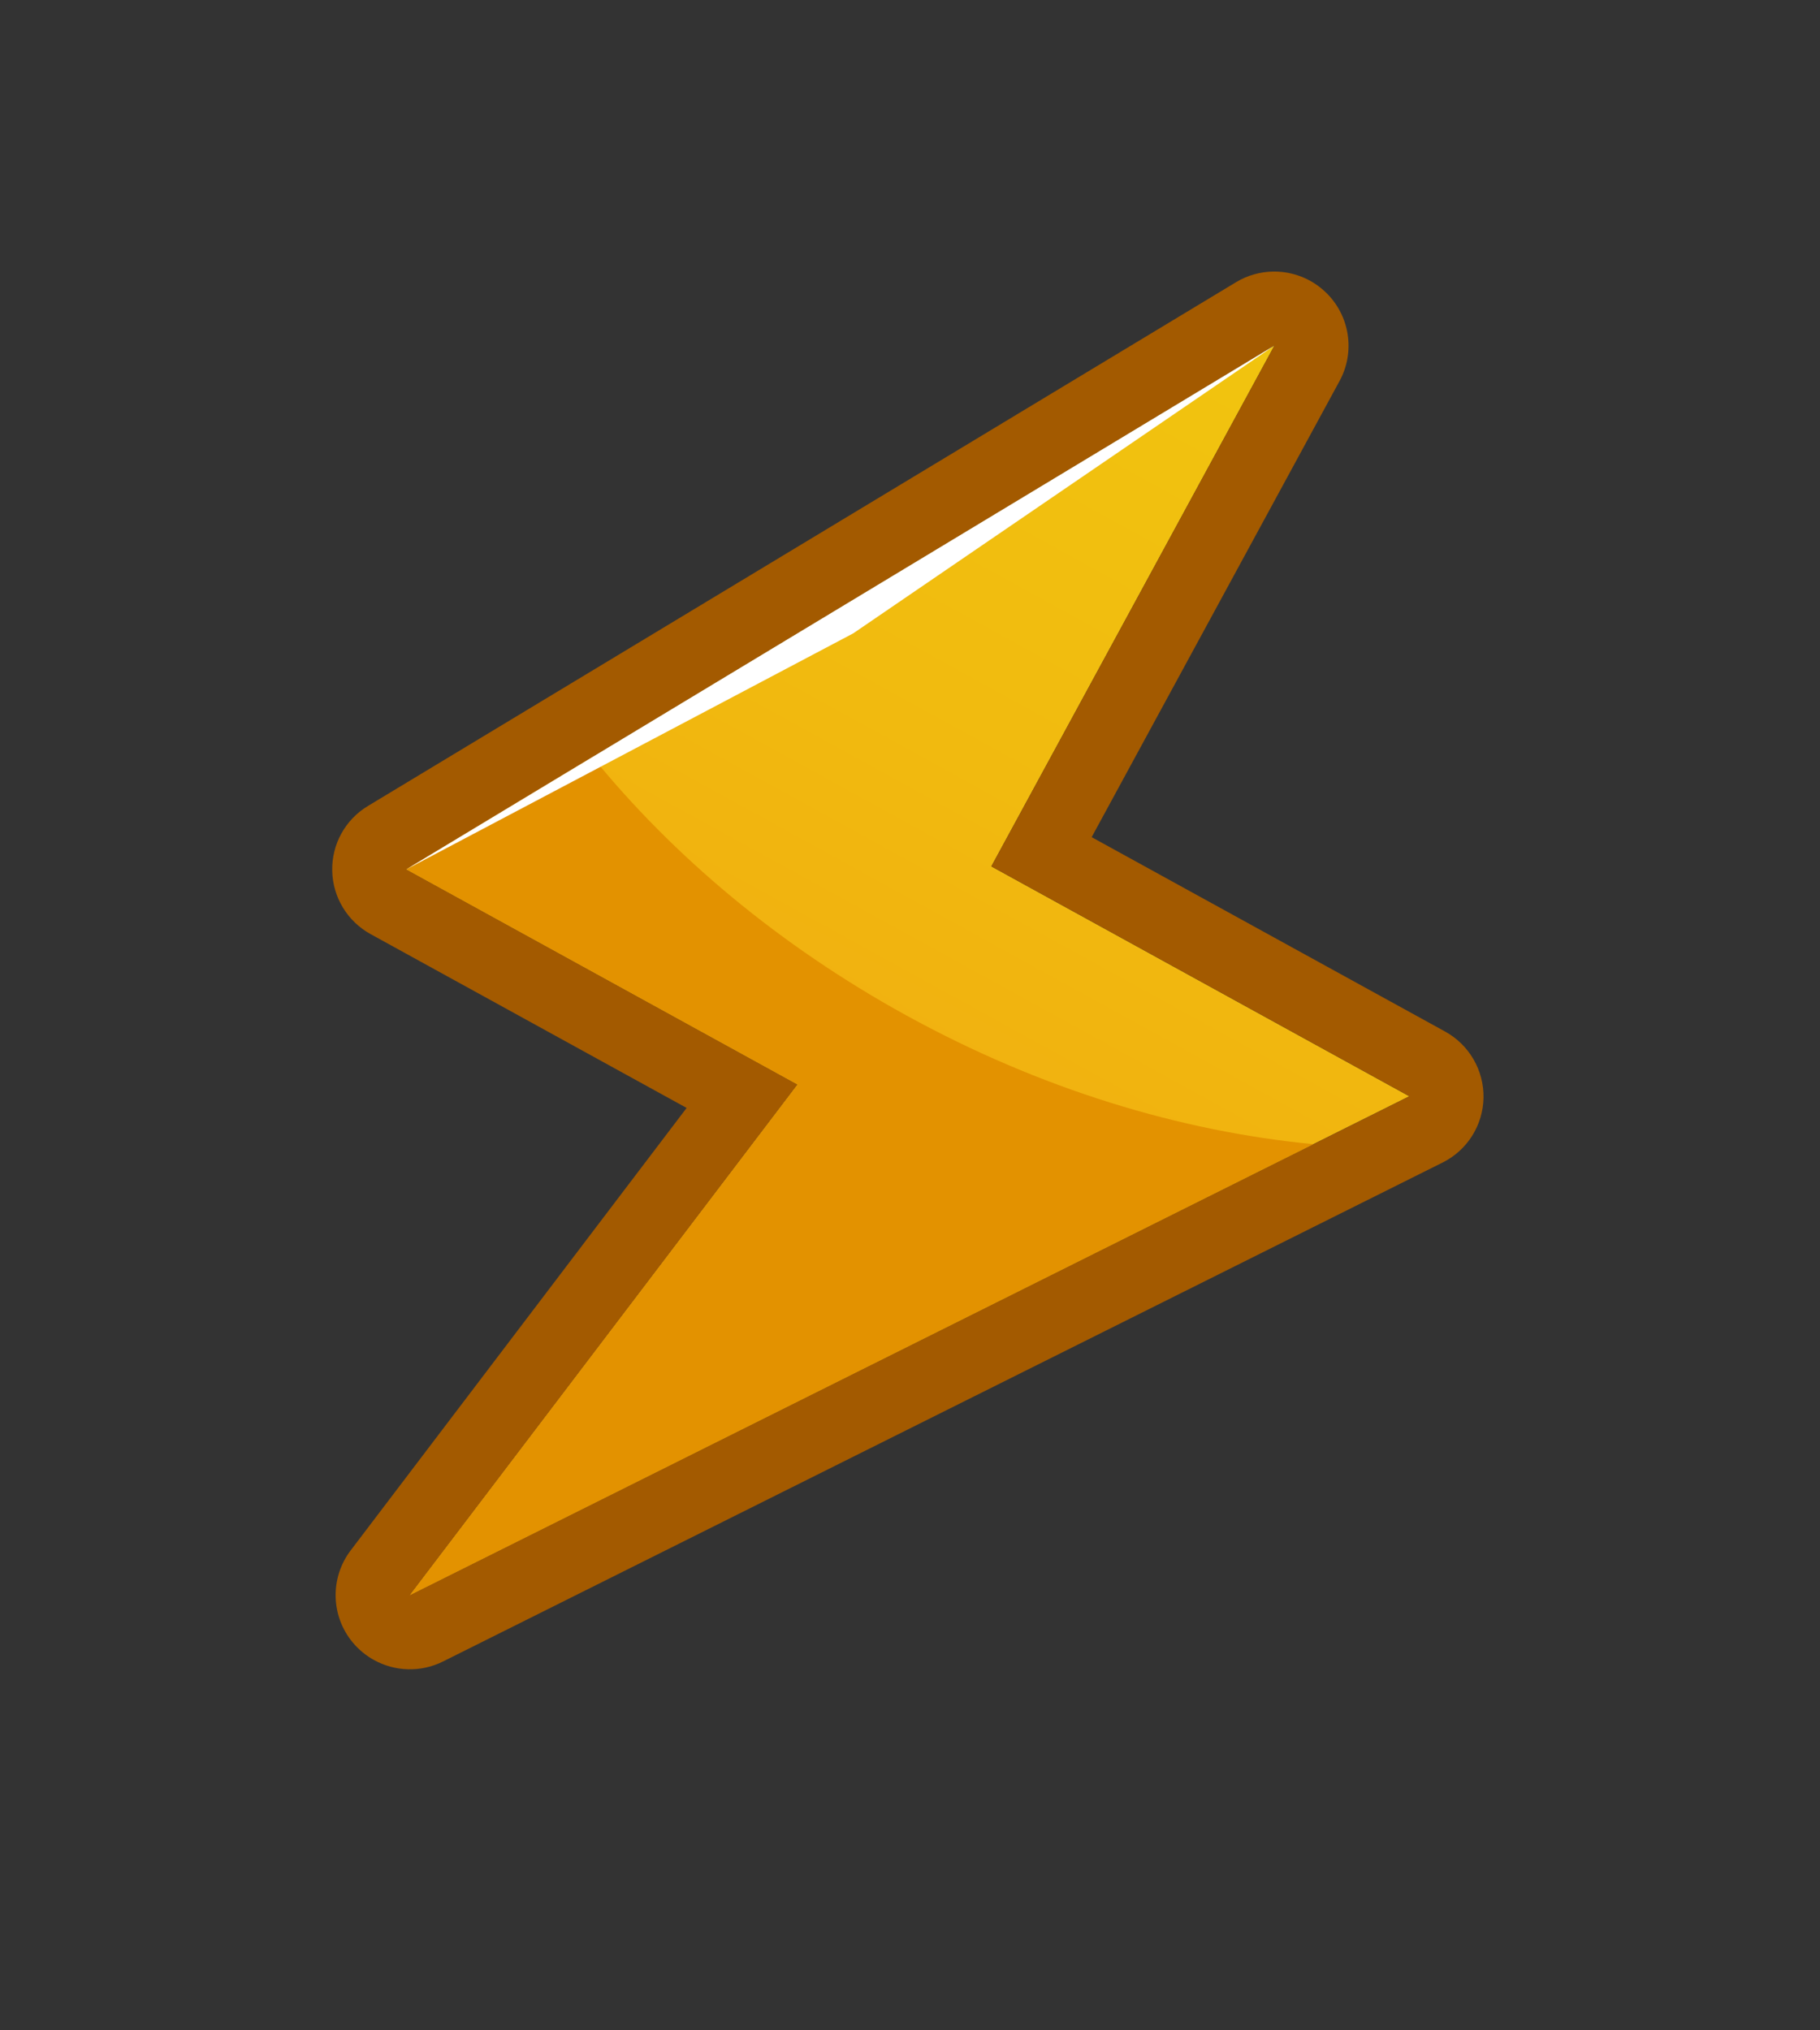 <svg width="52" height="58" viewBox="0 0 52 58" fill="none" xmlns="http://www.w3.org/2000/svg">
<rect x="0" y="0" width="52" height="58" fill="#333333" stroke="none"/>
<g clip-path="url(#clip0_14_13089)">
<path d="M36.413 9.871C33.716 14.831 31.021 19.79 28.324 24.75L40.267 31.317L11.704 45.572C15.397 40.708 19.09 35.846 22.783 30.982L11.606 24.836C19.875 19.848 28.145 14.859 36.413 9.871Z" fill="url(#paint0_linear_14_13089)"/>
<path d="M36.413 9.871C33.716 14.831 31.021 19.79 28.324 24.75L40.268 31.317L11.704 45.572C15.397 40.708 19.091 35.846 22.784 30.982L11.607 24.836C19.875 19.848 28.145 14.859 36.413 9.871ZM37.431 8.02C36.78 7.662 35.973 7.665 35.316 8.061L22.912 15.544L10.509 23.026C9.863 23.416 9.475 24.122 9.492 24.877C9.508 25.632 9.927 26.322 10.591 26.686L19.618 31.65L10.018 44.292C9.425 45.075 9.449 46.165 10.079 46.921C10.253 47.129 10.461 47.298 10.688 47.423C11.285 47.751 12.02 47.782 12.658 47.463L41.219 33.209C41.922 32.858 42.371 32.146 42.386 31.361C42.4 30.576 41.977 29.846 41.287 29.467L31.19 23.915L34.23 18.323L38.273 10.884C38.73 10.045 38.565 9.005 37.873 8.345C37.737 8.216 37.589 8.107 37.431 8.02V8.02Z" fill="#A35A00"/>
<path d="M37.527 32.685C33.729 32.322 29.724 31.113 25.892 29.005C22.261 27.009 19.229 24.45 16.929 21.624C15.154 22.694 13.38 23.765 11.605 24.835L22.785 30.982C19.09 35.846 15.398 40.709 11.705 45.573L37.529 32.685L37.527 32.685Z" fill="#E39200"/>
<path d="M36.413 9.871C32.401 12.612 28.39 15.353 24.378 18.093C20.121 20.34 15.864 22.587 11.606 24.836L36.413 9.871Z" fill="url(#paint1_linear_14_13089)"/>
</g>
<defs>
<linearGradient id="paint0_linear_14_13089" x1="15.246" y1="47.52" x2="36.056" y2="9.675" gradientUnits="userSpaceOnUse">
<stop stop-color="#F39C12"/>
<stop offset="0.08" stop-color="#F29F11"/>
<stop offset="0.66" stop-color="#F1BA0F"/>
<stop offset="1" stop-color="#F1C40F"/>
</linearGradient>
<linearGradient id="paint1_linear_14_13089" x1="10.557" y1="21.241" x2="37.441" y2="13.393" gradientUnits="userSpaceOnUse">
<stop offset="0.13" stop-color="white"/>
<stop offset="0.18" stop-color="white"/>
<stop offset="0.57" stop-color="white"/>
<stop offset="0.99" stop-color="white"/>
<stop offset="1" stop-color="white"/>
</linearGradient>
<clipPath id="clip0_14_13089">
<rect width="32.475" height="47.414" fill="white" transform="translate(22.845) rotate(28.805)"/>
</clipPath>
</defs>
</svg>
